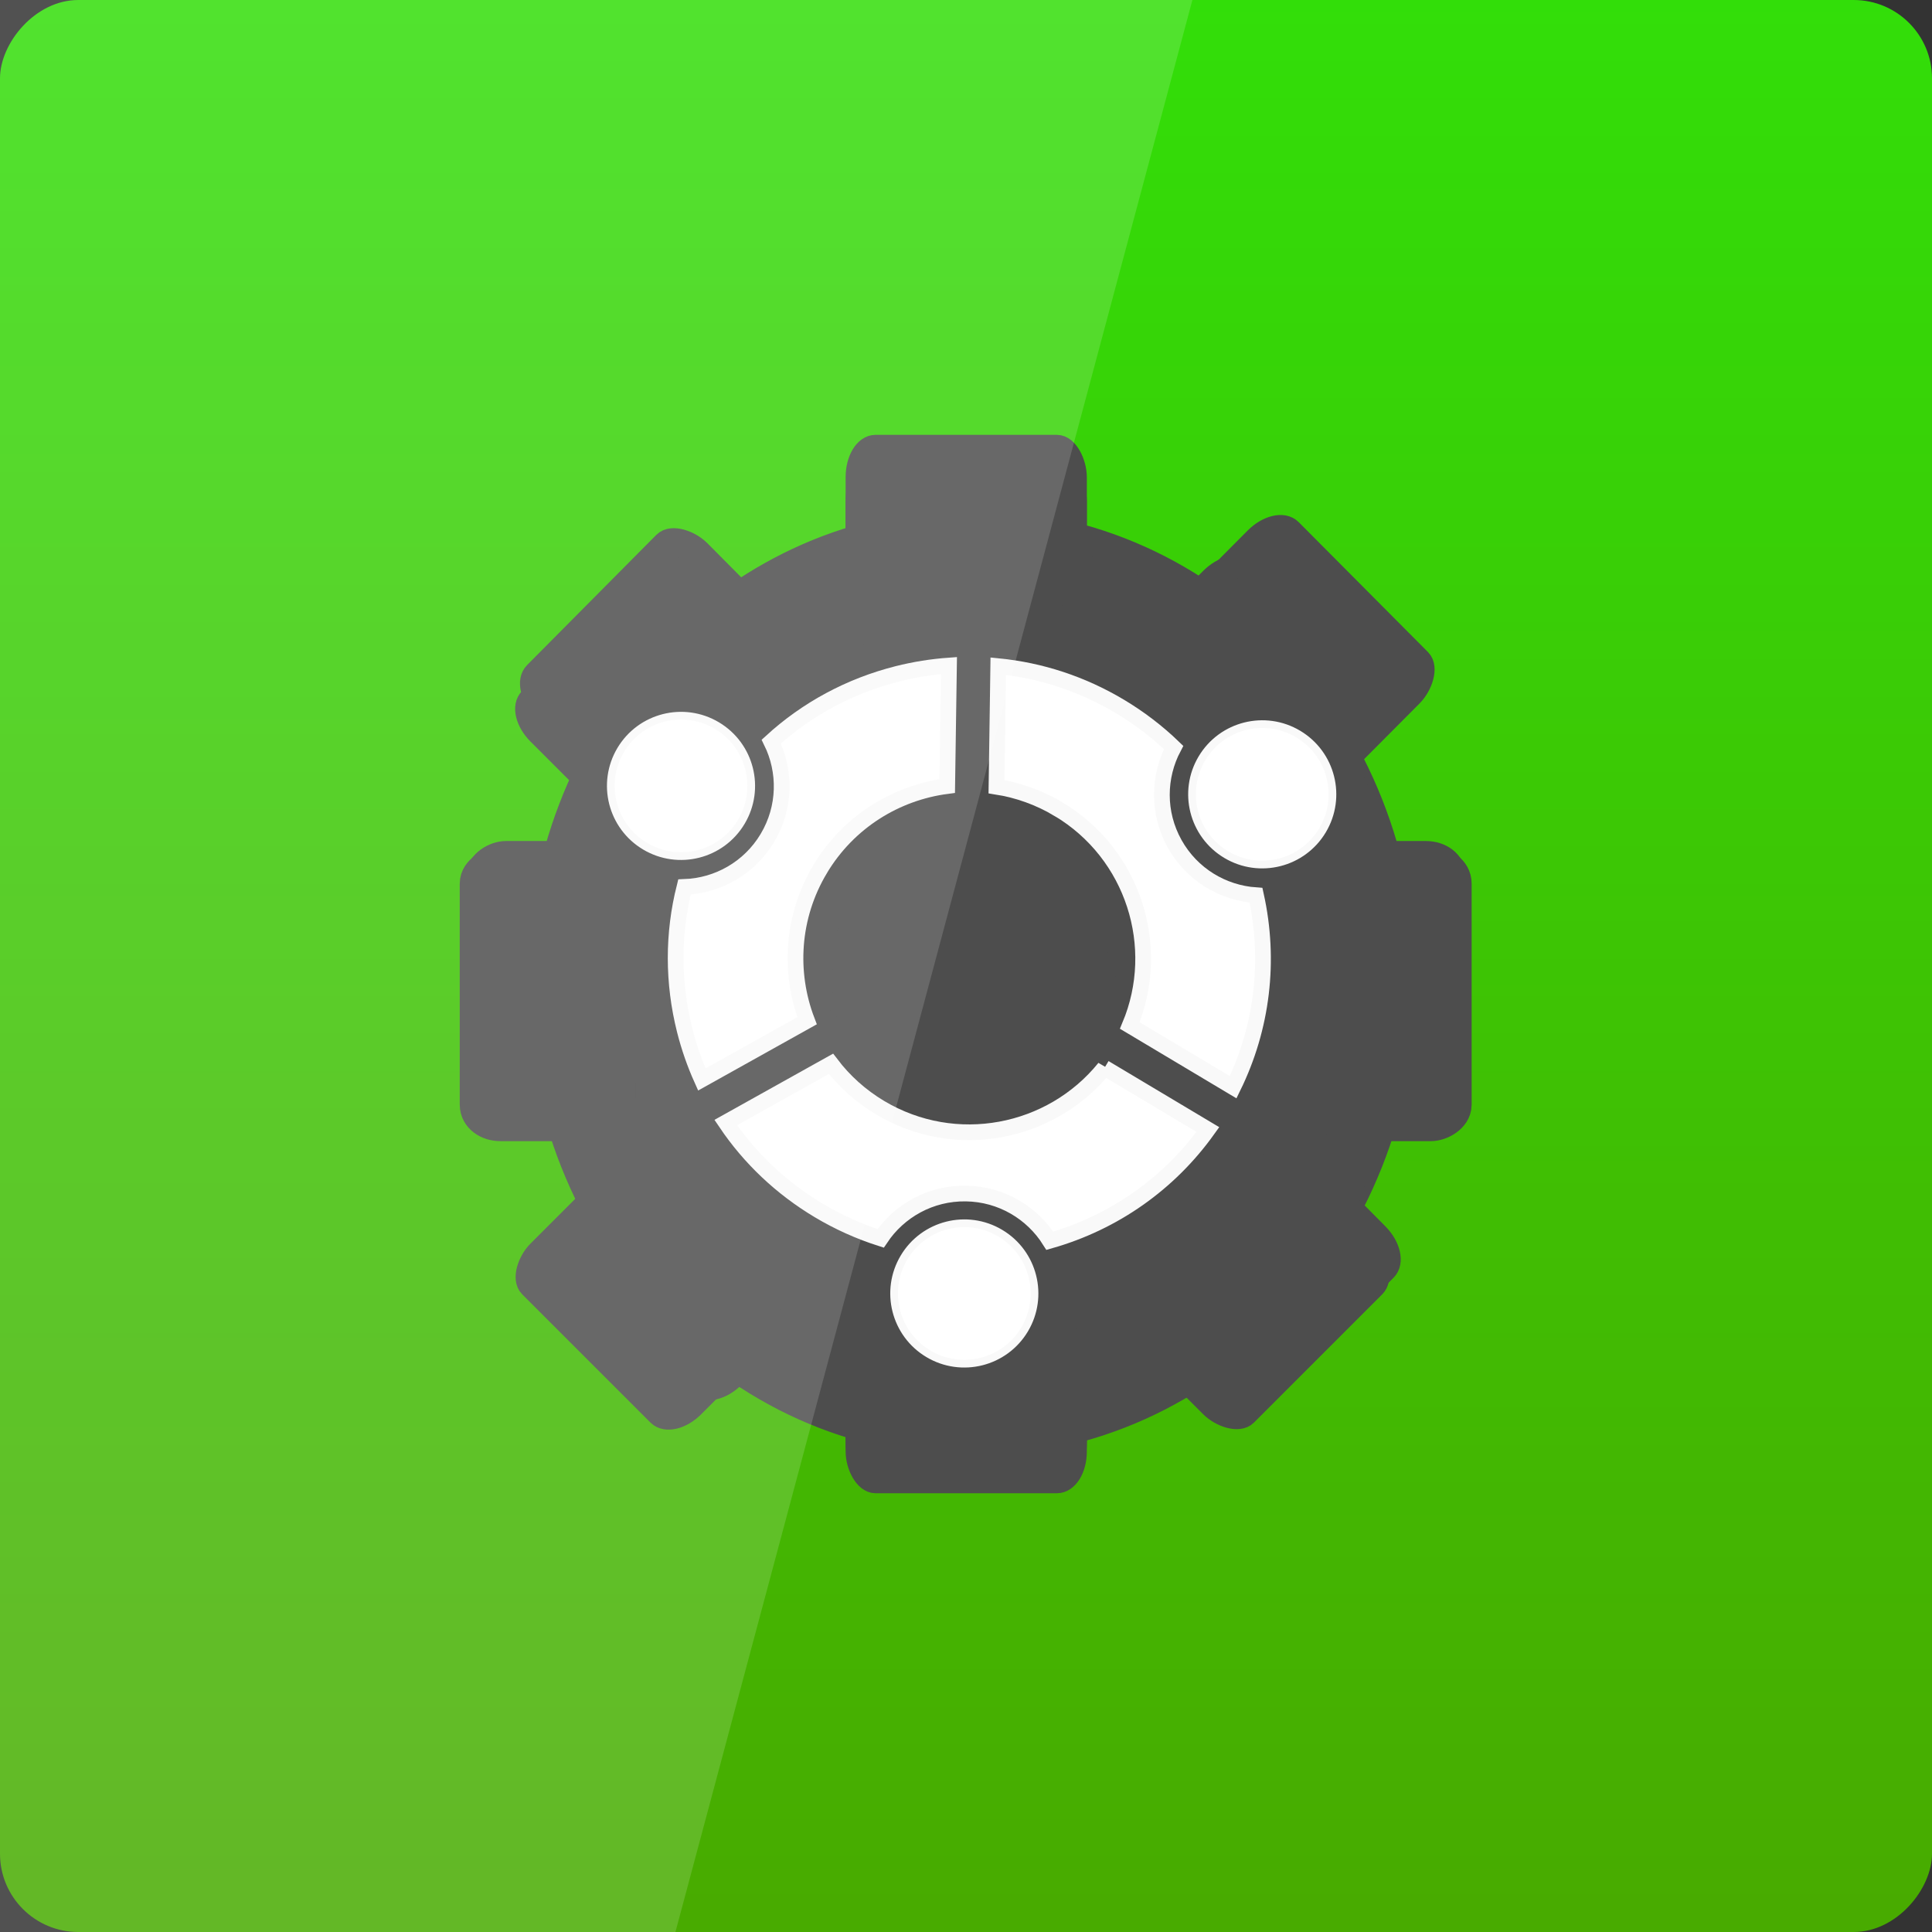 <svg xmlns="http://www.w3.org/2000/svg" viewBox="0 0 48 48" xmlns:xlink="http://www.w3.org/1999/xlink">
<rect x="0" y="0" width="48" height="48" fill="#333333" stroke="none"/>
<defs>
<linearGradient id="linearGradient3795">
<stop offset="0" style="stop-color:#32df09"/>
<stop offset="1" style="stop-color:#48ab00"/>
</linearGradient>
<linearGradient gradientTransform="translate(0 -2056.724)" xlink:href="#linearGradient3795" id="linearGradient3801" y1="1053.158" y2="1004.847" x2="0" gradientUnits="userSpaceOnUse"/>
</defs>
<g transform="translate(0 -1004.362)">
<rect width="48" x="0" y="-1052.362" rx="1.945" height="48" style="fill:url(#linearGradient3801)" transform="scale(1 -1)"/>
</g>
<g style="fill:#4d4d4d;stroke:#4d4d4d">
<g transform="matrix(.561 0 0 .561 43.127 -553.353)">
<path d="m -34.833,1009.431 c -10.152,0.548 -18.231,9.517 -18.231,20.469 0,11.305 8.608,20.469 19.219,20.469 10.611,0 19.219,-9.164 19.219,-20.469 0,-11.305 -8.608,-20.469 -19.219,-20.469 -0.332,0 -0.661,-0.017 -0.988,0 z"/>
</g>
<g transform="matrix(.561 0 0 .57 10.613 -562.617)">
<rect width="9.682" x="19.032" y="1006.501" rx=".825" ry="1.344" height="6.786"/>
<rect width="9.682" x="19.032" y="1044.508" rx=".825" height="6.786" ry="1.344"/>
</g>
<g transform="matrix(.4 .403 -.4 .403 425.832 -400.38)">
<rect width="9.682" x="1024.316" y="-46.623" rx=".825" ry="1.344" height="6.786" transform="rotate(90)"/>
<rect width="9.682" x="1024.316" y="-8.616" rx=".825" height="6.786" ry="1.344" transform="rotate(90)"/>
</g>
<g transform="matrix(.4 .402 -.4 .402 426.723 -399.423)">
<rect width="9.682" x="19.032" y="1006.501" rx=".825" height="6.786" ry="1.344"/>
<rect width="9.682" x="19.032" y="1044.508" rx=".825" ry="1.344" height="6.786"/>
</g>
<g transform="matrix(.549 0 0 .684 10.692 -679.245)">
<rect width="9.682" x="1024.316" y="-46.623" rx=".825" height="6.786" ry="1.344" transform="rotate(90)"/>
<rect width="9.682" x="1024.316" y="-8.616" rx=".825" ry="1.344" height="6.786" transform="rotate(90)"/>
</g>
<g transform="matrix(.561 0 0 .561 43.127 -553.353)">
<path d="m -34.814,1009.681 c -9.954,0.541 -17.875,9.386 -17.875,20.188 0,11.15 8.44,20.188 18.844,20.188 10.404,0 18.844,-9.038 18.844,-20.188 0,-11.15 -8.44,-20.188 -18.844,-20.188 -0.325,0 -0.648,-0.017 -0.969,0 z"/>
</g>
<g transform="matrix(.561 0 0 .561 10.613 -552.957)">
<rect width="9.682" x="19.032" y="1006.501" rx=".825" height="6.786" ry="1.344"/>
<rect width="9.682" x="19.032" y="1044.508" rx=".825" ry="1.344" height="6.786"/>
</g>
<g transform="matrix(.543 0 0 .684 10.844 -679.395)">
<rect width="9.682" x="1024.316" y="-46.623" rx=".825" ry="1.344" height="6.786" transform="rotate(90)"/>
<rect width="9.682" x="1024.316" y="-8.616" rx=".825" height="6.786" ry="1.344" transform="rotate(90)"/>
</g>
<g transform="matrix(.397 .397 -.397 .397 422.652 -393.29)">
<rect width="9.682" x="19.032" y="1006.501" rx=".825" ry="1.344" height="6.786"/>
<rect width="9.682" x="19.032" y="1044.508" rx=".825" height="6.786" ry="1.344"/>
</g>
<g transform="matrix(.397 .397 -.397 .397 422.615 -393.533)">
<rect width="9.682" x="1024.316" y="-46.623" rx=".825" height="6.786" ry="1.344" transform="rotate(90)"/>
<rect width="9.682" x="1024.316" y="-8.616" rx=".825" ry="1.344" height="6.786" transform="rotate(90)"/>
</g>
<g transform="matrix(.561 0 0 .561 43.127 -553.353)">
<path d="m 33.588,24.931 c 0,3.466 -2.81,6.276 -6.276,6.276 -3.466,0 -6.276,-2.81 -6.276,-6.276 0,-3.466 2.81,-6.276 6.276,-6.276 3.466,0 6.276,2.81 6.276,6.276 z" transform="matrix(2.268 0 0 2.268 -96.042 973.071)"/>
<path style="stroke-linecap:round;stroke-width:.2" d="m 33.588,24.931 c 0,3.466 -2.81,6.276 -6.276,6.276 -3.466,0 -6.276,-2.81 -6.276,-6.276 0,-3.466 2.81,-6.276 6.276,-6.276 3.466,0 6.276,2.81 6.276,6.276 z" transform="translate(-61.157 1004.934)"/>
</g>
</g>
<g style="fill:#fff;stroke:#f9f9f9" transform="matrix(.335 .2 -.2 .335 239.333 -313.99)">
<circle cx="9.124" cy="46.904" r="9.124" d="m 18.248,46.904 c 0,5.039 -4.085,9.124 -9.124,9.124 C 4.085,56.028 0,51.943 0,46.904 0,41.865 4.085,37.78 9.124,37.78 c 5.039,0 9.124,4.085 9.124,9.124 z" transform="matrix(.49 0 0 .49 -55.746 1003.198)"/>
<circle cx="74.548" cy="84.667" r="9.124" d="m 83.672,84.667 c 0,5.039 -4.085,9.124 -9.124,9.124 -5.039,0 -9.124,-4.085 -9.124,-9.124 0,-5.039 4.085,-9.124 9.124,-9.124 5.039,0 9.124,4.085 9.124,9.124 z" transform="matrix(.49 0 0 .49 -55.746 1003.198)"/>
<path d="m -29.88,1015.13 c 5.572,0 10.195,4.138 10.961,9.502 l 7.667,0 c -0.348,-4.215 -2.096,-8.144 -5.017,-11.242 -1.871,0.953 -4.172,0.971 -6.126,-0.157 -1.956,-1.129 -3.091,-3.133 -3.2,-5.232 -1.388,-0.324 -2.823,-0.491 -4.284,-0.491 -2.798,0 -5.501,0.611 -7.96,1.769 l 3.838,6.648 c 1.275,-0.513 2.666,-0.796 4.121,-0.796 z"/>
<path d="m -18.918,1027.769 c -0.764,5.366 -5.388,9.506 -10.961,9.506 -1.457,0 -2.848,-0.283 -4.123,-0.797 l -3.839,6.649 c 2.458,1.159 5.163,1.77 7.961,1.77 1.462,0 2.899,-0.169 4.288,-0.492 0.107,-2.102 1.242,-4.108 3.2,-5.238 1.955,-1.129 4.257,-1.111 6.128,-0.156 2.919,-3.099 4.665,-7.027 5.012,-11.241 l -7.666,0 z"/>
<path d="m -40.952,1026.203 c 0,-3.528 1.658,-6.675 4.236,-8.704 l -3.837,-6.647 c -0.9,0.629 -1.751,1.341 -2.545,2.133 -2.221,2.221 -3.813,4.902 -4.69,7.829 1.766,1.144 2.935,3.129 2.935,5.39 0,2.26 -1.169,4.246 -2.935,5.389 0.876,2.927 2.469,5.608 4.69,7.829 0.793,0.793 1.643,1.503 2.543,2.132 l 3.838,-6.648 c -2.577,-2.029 -4.234,-5.176 -4.234,-8.703 z"/>
<circle cx="74.54" cy="9.126" r="9.124" d="m 83.664,9.126 c 0,5.039 -4.085,9.124 -9.124,9.124 -5.039,0 -9.124,-4.085 -9.124,-9.124 0,-5.039 4.085,-9.124 9.124,-9.124 5.039,0 9.124,4.085 9.124,9.124 z" transform="matrix(.49 0 0 .49 -55.746 1003.198)"/>
</g>
<g transform="translate(0 -1004.362)">
<path style="opacity:.15;fill:#fff" d="M 0 0 L 0 48 L 16.781 48 L 29.625 0 L 0 0 z " transform="translate(0 1004.362)"/>
</g>
</svg>
